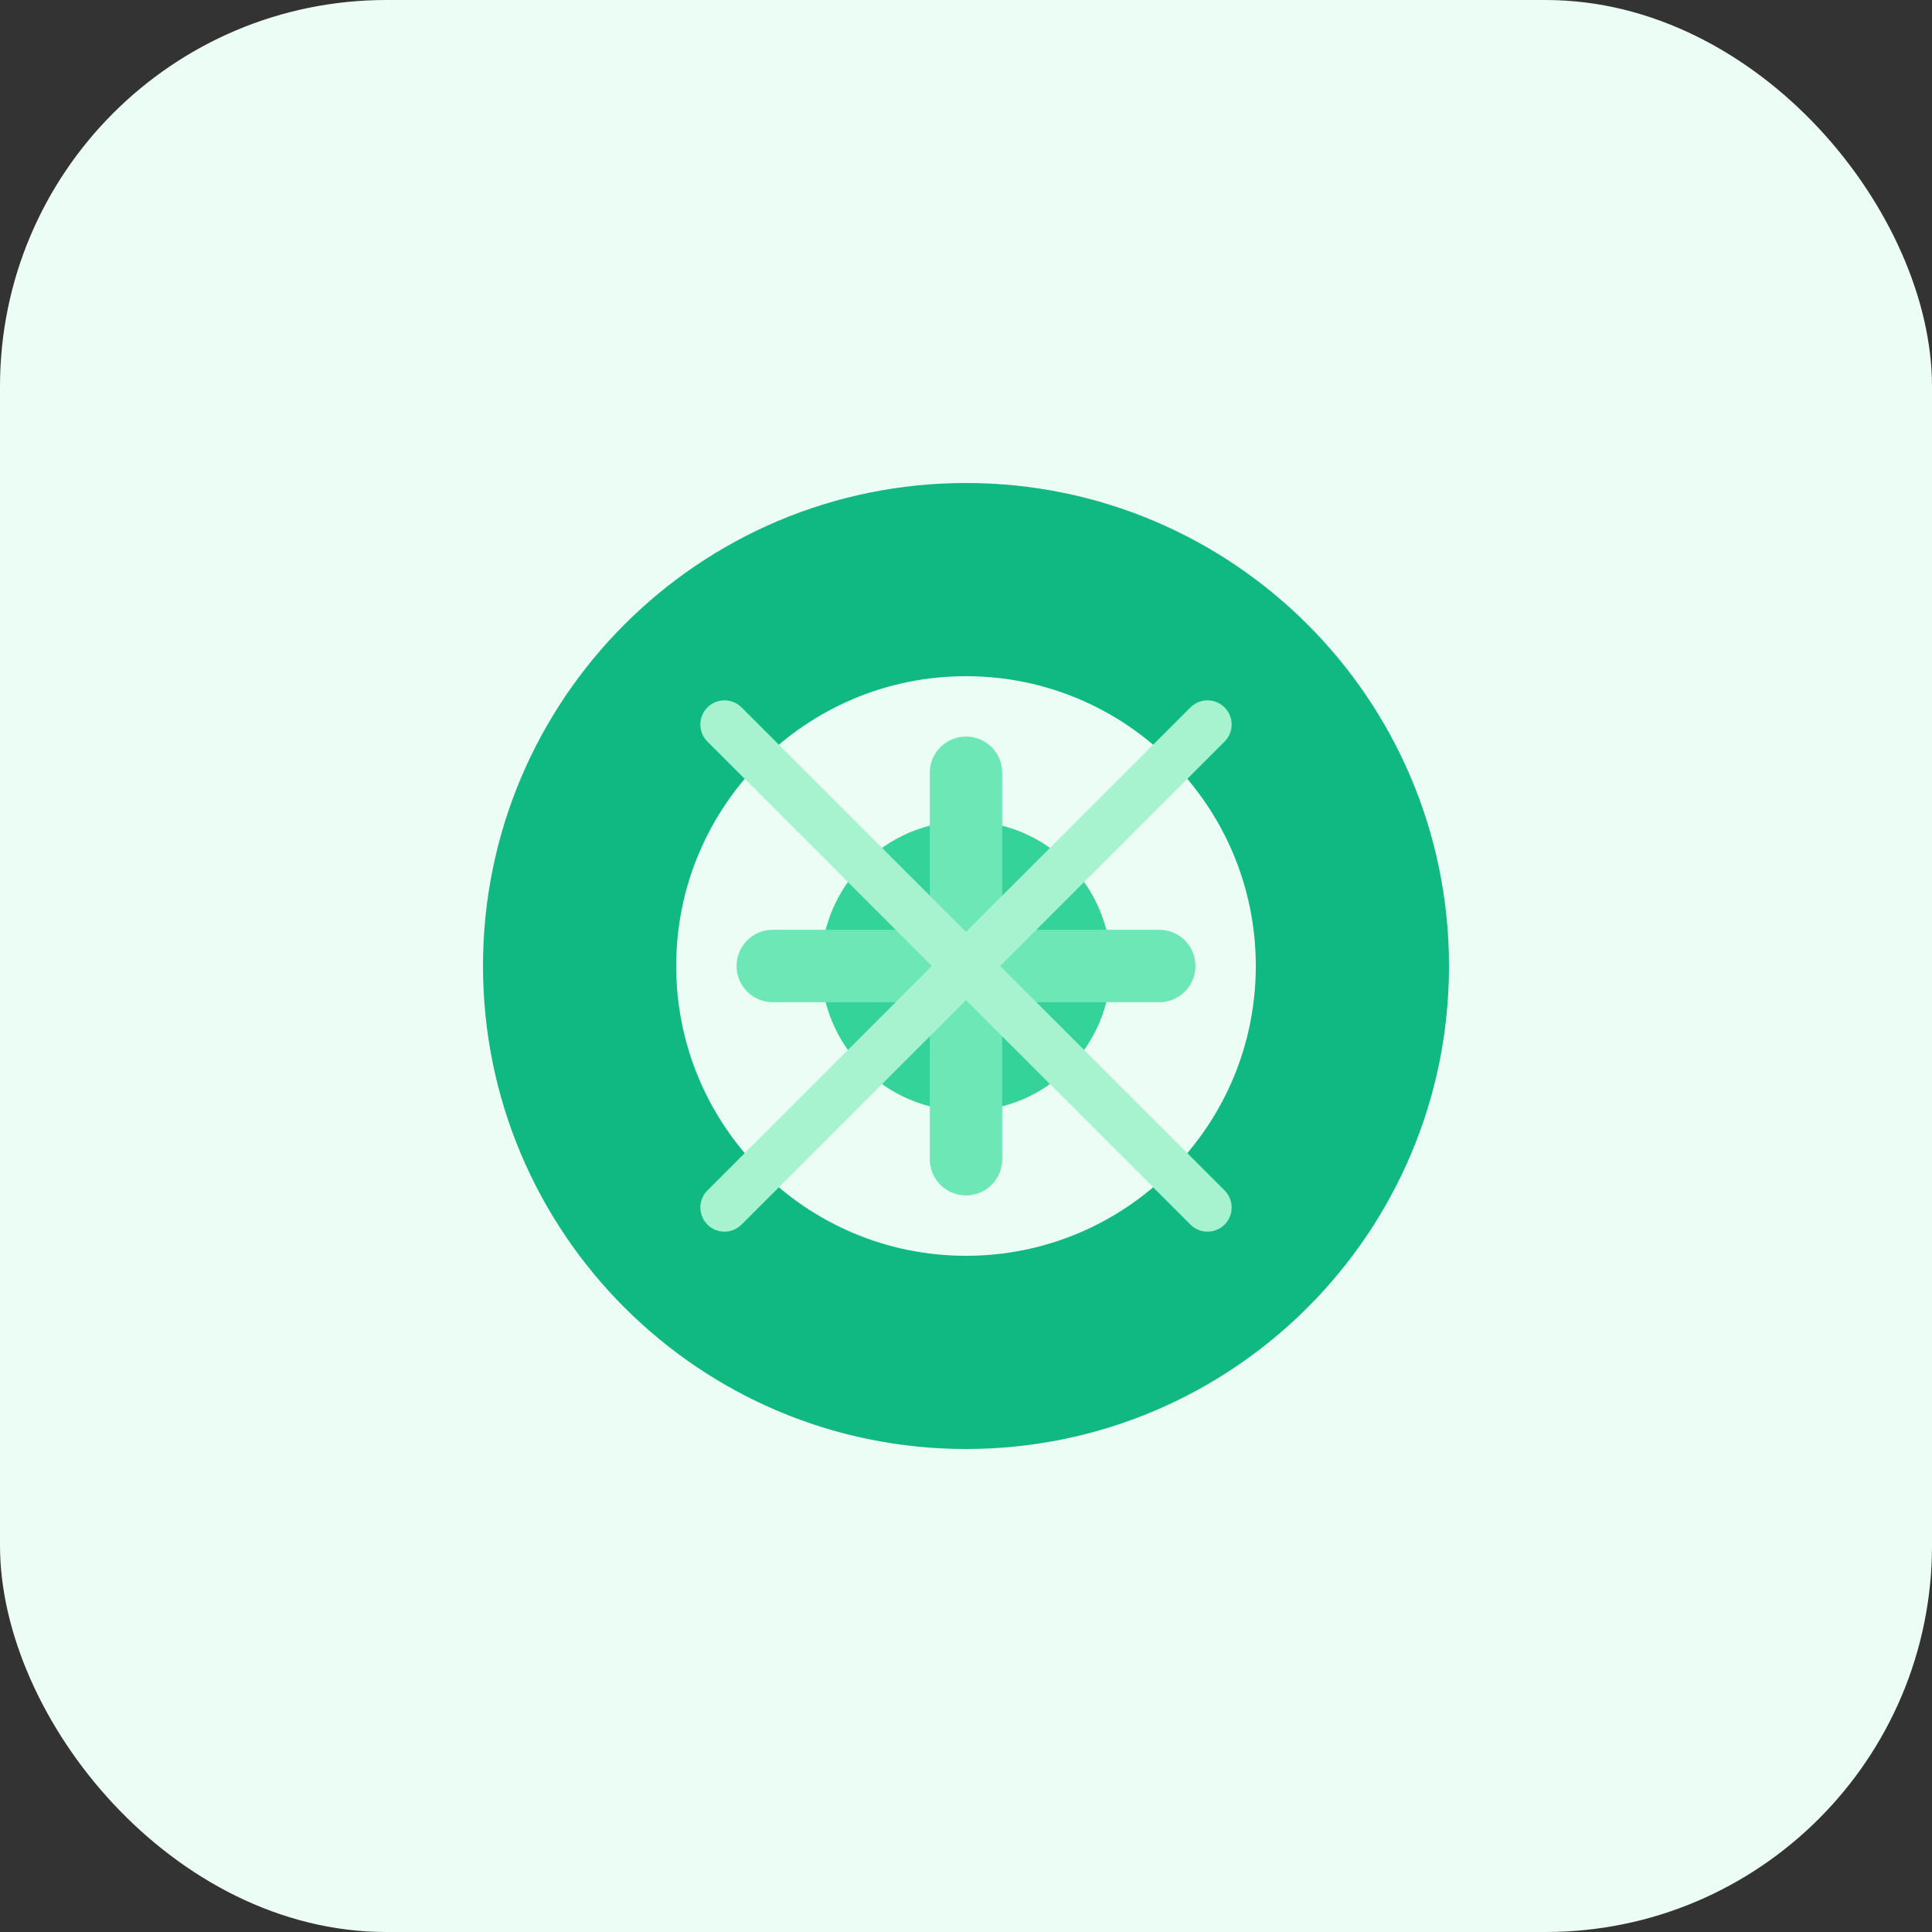 <svg width="40" height="40" viewBox="0 0 40 40" xmlns="http://www.w3.org/2000/svg">
  <rect x="0" y="0" width="40" height="40" fill="#333333" stroke="none"/>
  <g fill="none" fill-rule="evenodd">
    <rect width="40" height="40" rx="8" fill="#ECFDF5"/>
    <path d="M20 10c5.523 0 10 4.477 10 10s-4.477 10-10 10-10-4.477-10-10 4.477-10 10-10zm0 4c-3.314 0-6 2.686-6 6s2.686 6 6 6 6-2.686 6-6-2.686-6-6-6z" fill="#10B981"/>
    <circle cx="20" cy="20" r="3" fill="#34D399"/>
    <path d="M16 20h8M20 16v8" stroke="#6EE7B7" stroke-width="1.5" stroke-linecap="round"/>
    <path d="M15 15l10 10M15 25l10-10" stroke="#A7F3D0" stroke-width="1" stroke-linecap="round"/>
  </g>
</svg>
